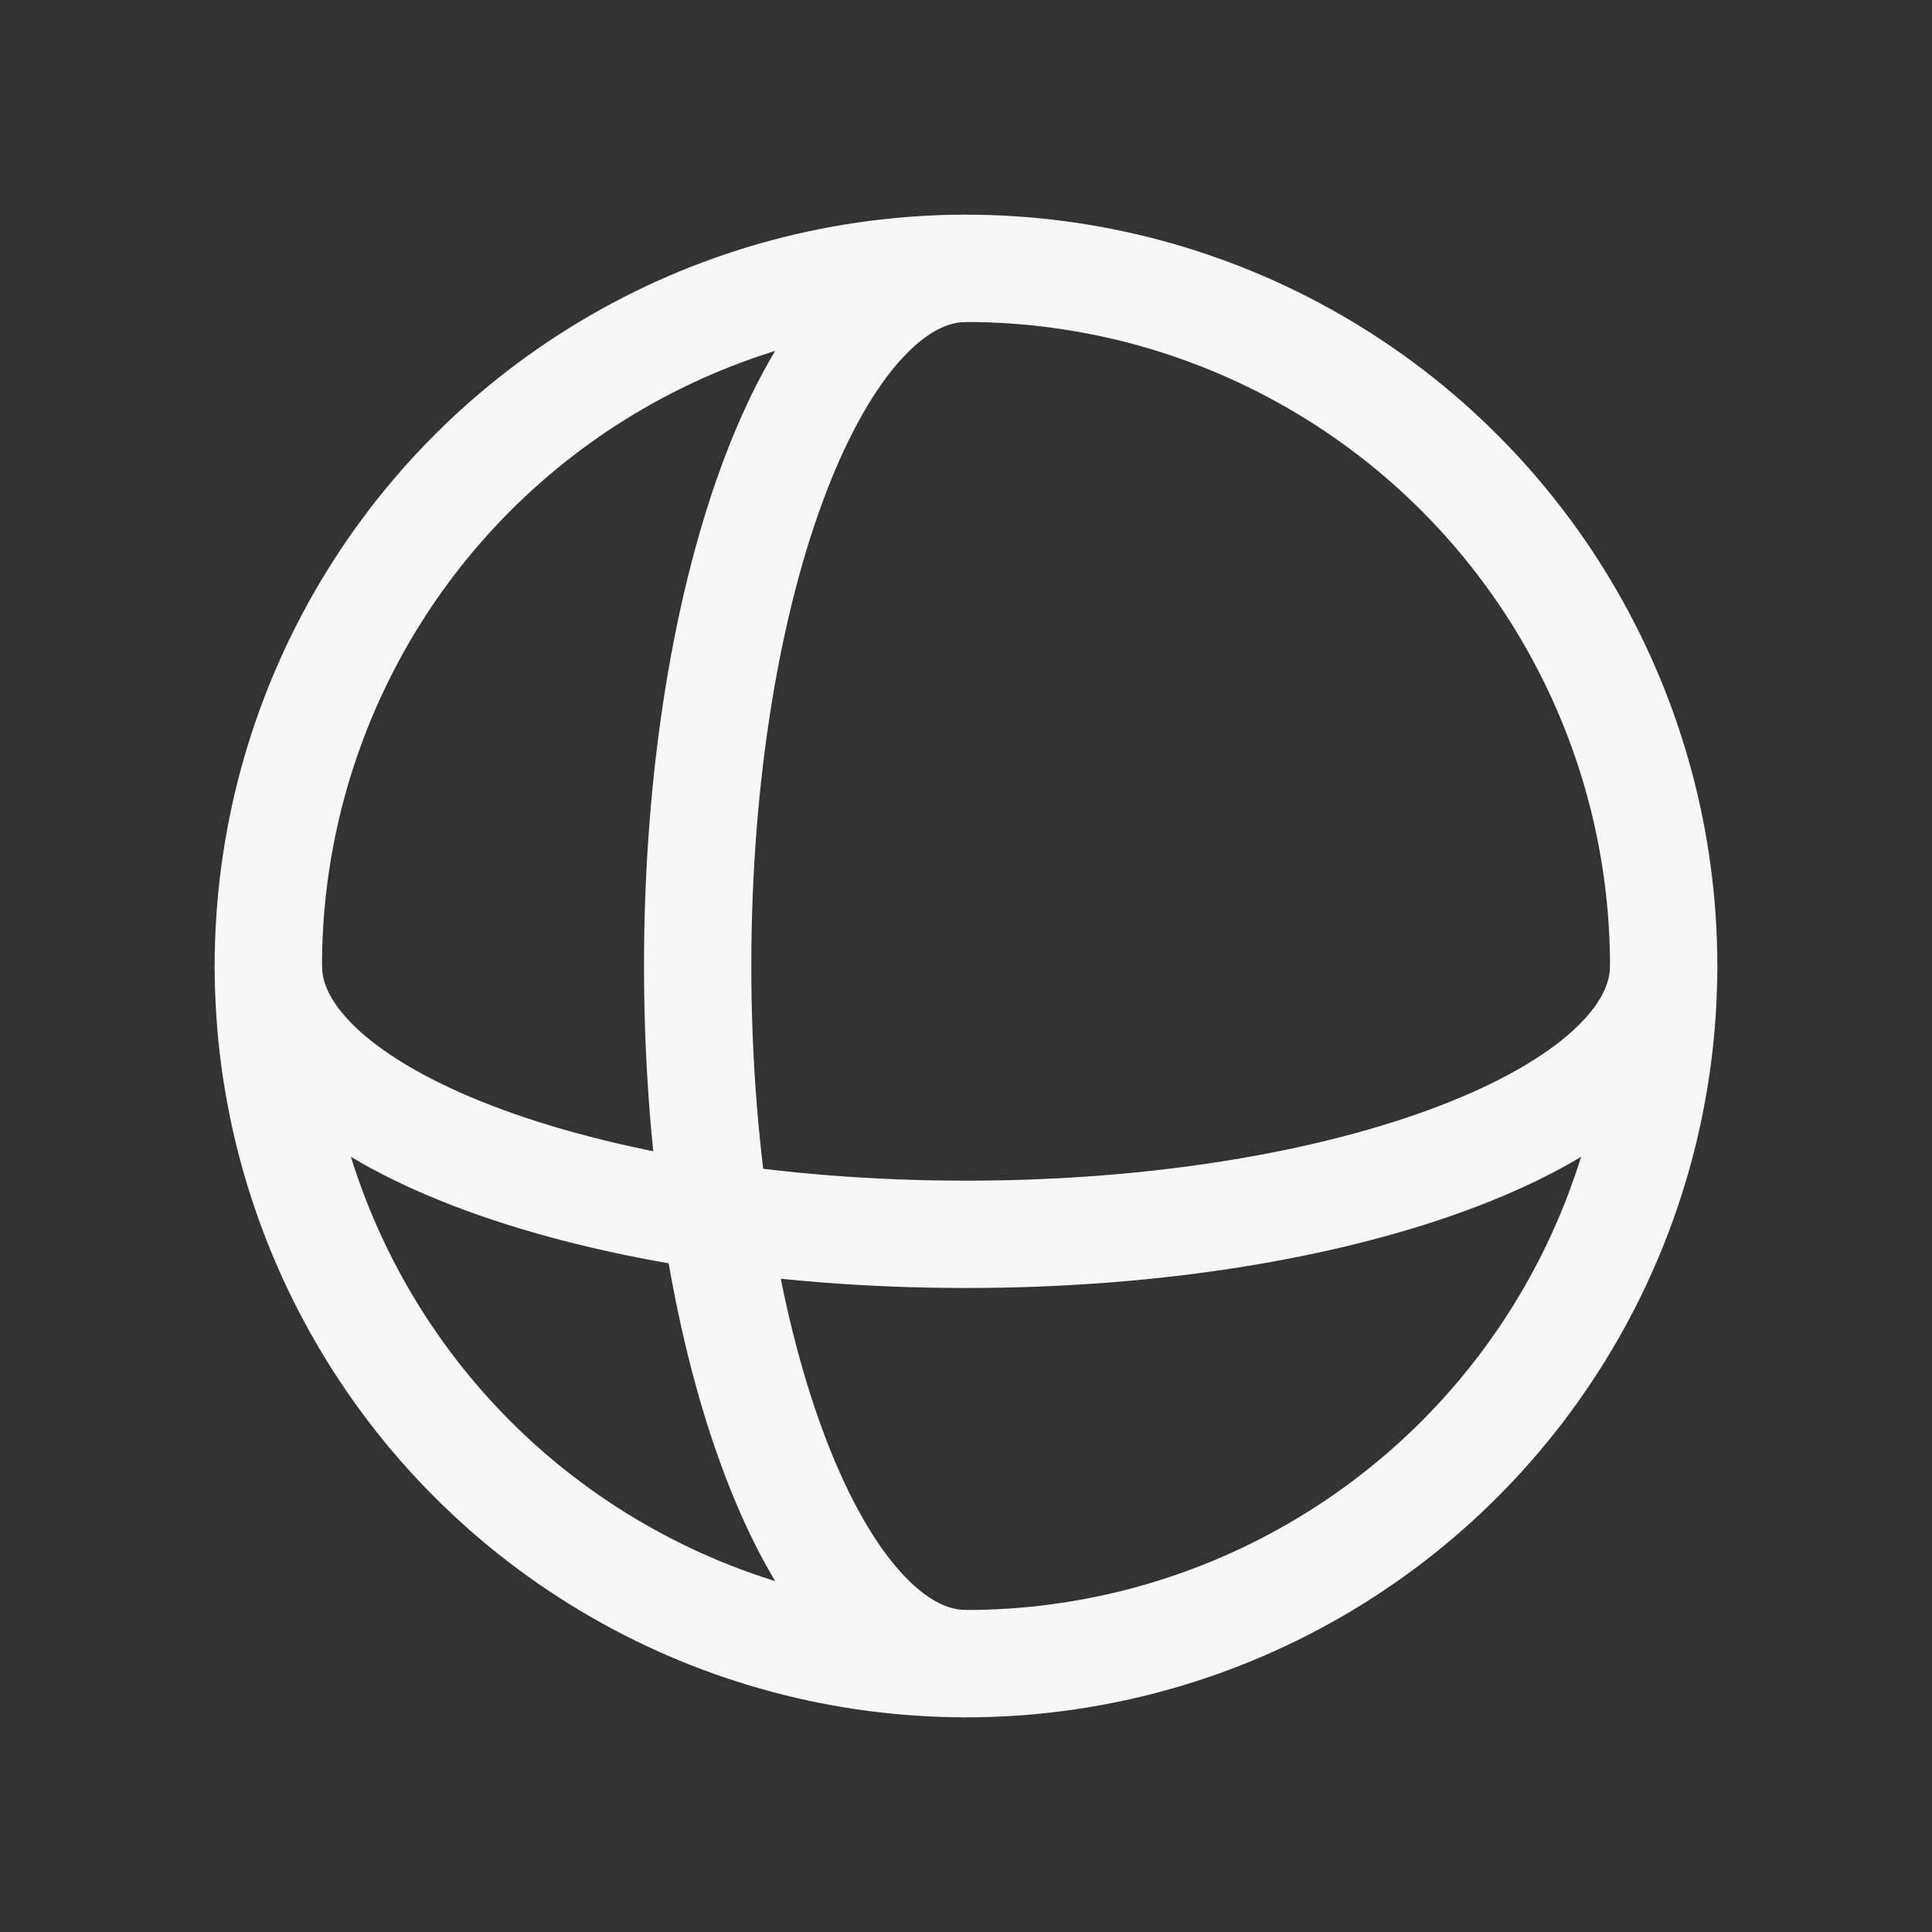 <svg width="18" height="18" viewBox="0 0 18 18" fill="none" xmlns="http://www.w3.org/2000/svg">
<rect x="0" y="0" width="18" height="18" fill="#333333" stroke="none"/>
<circle cx="9" cy="9" r="6.5" stroke="#F7F7F7"/>
<path d="M9 15.5C7.619 15.5 6.5 12.59 6.5 9C6.5 5.41 7.619 2.5 9 2.5" stroke="#F7F7F7"/>
<path d="M15.5 9C15.5 10.381 12.59 11.5 9 11.5C5.41 11.5 2.5 10.381 2.5 9" stroke="#F7F7F7"/>
</svg>
